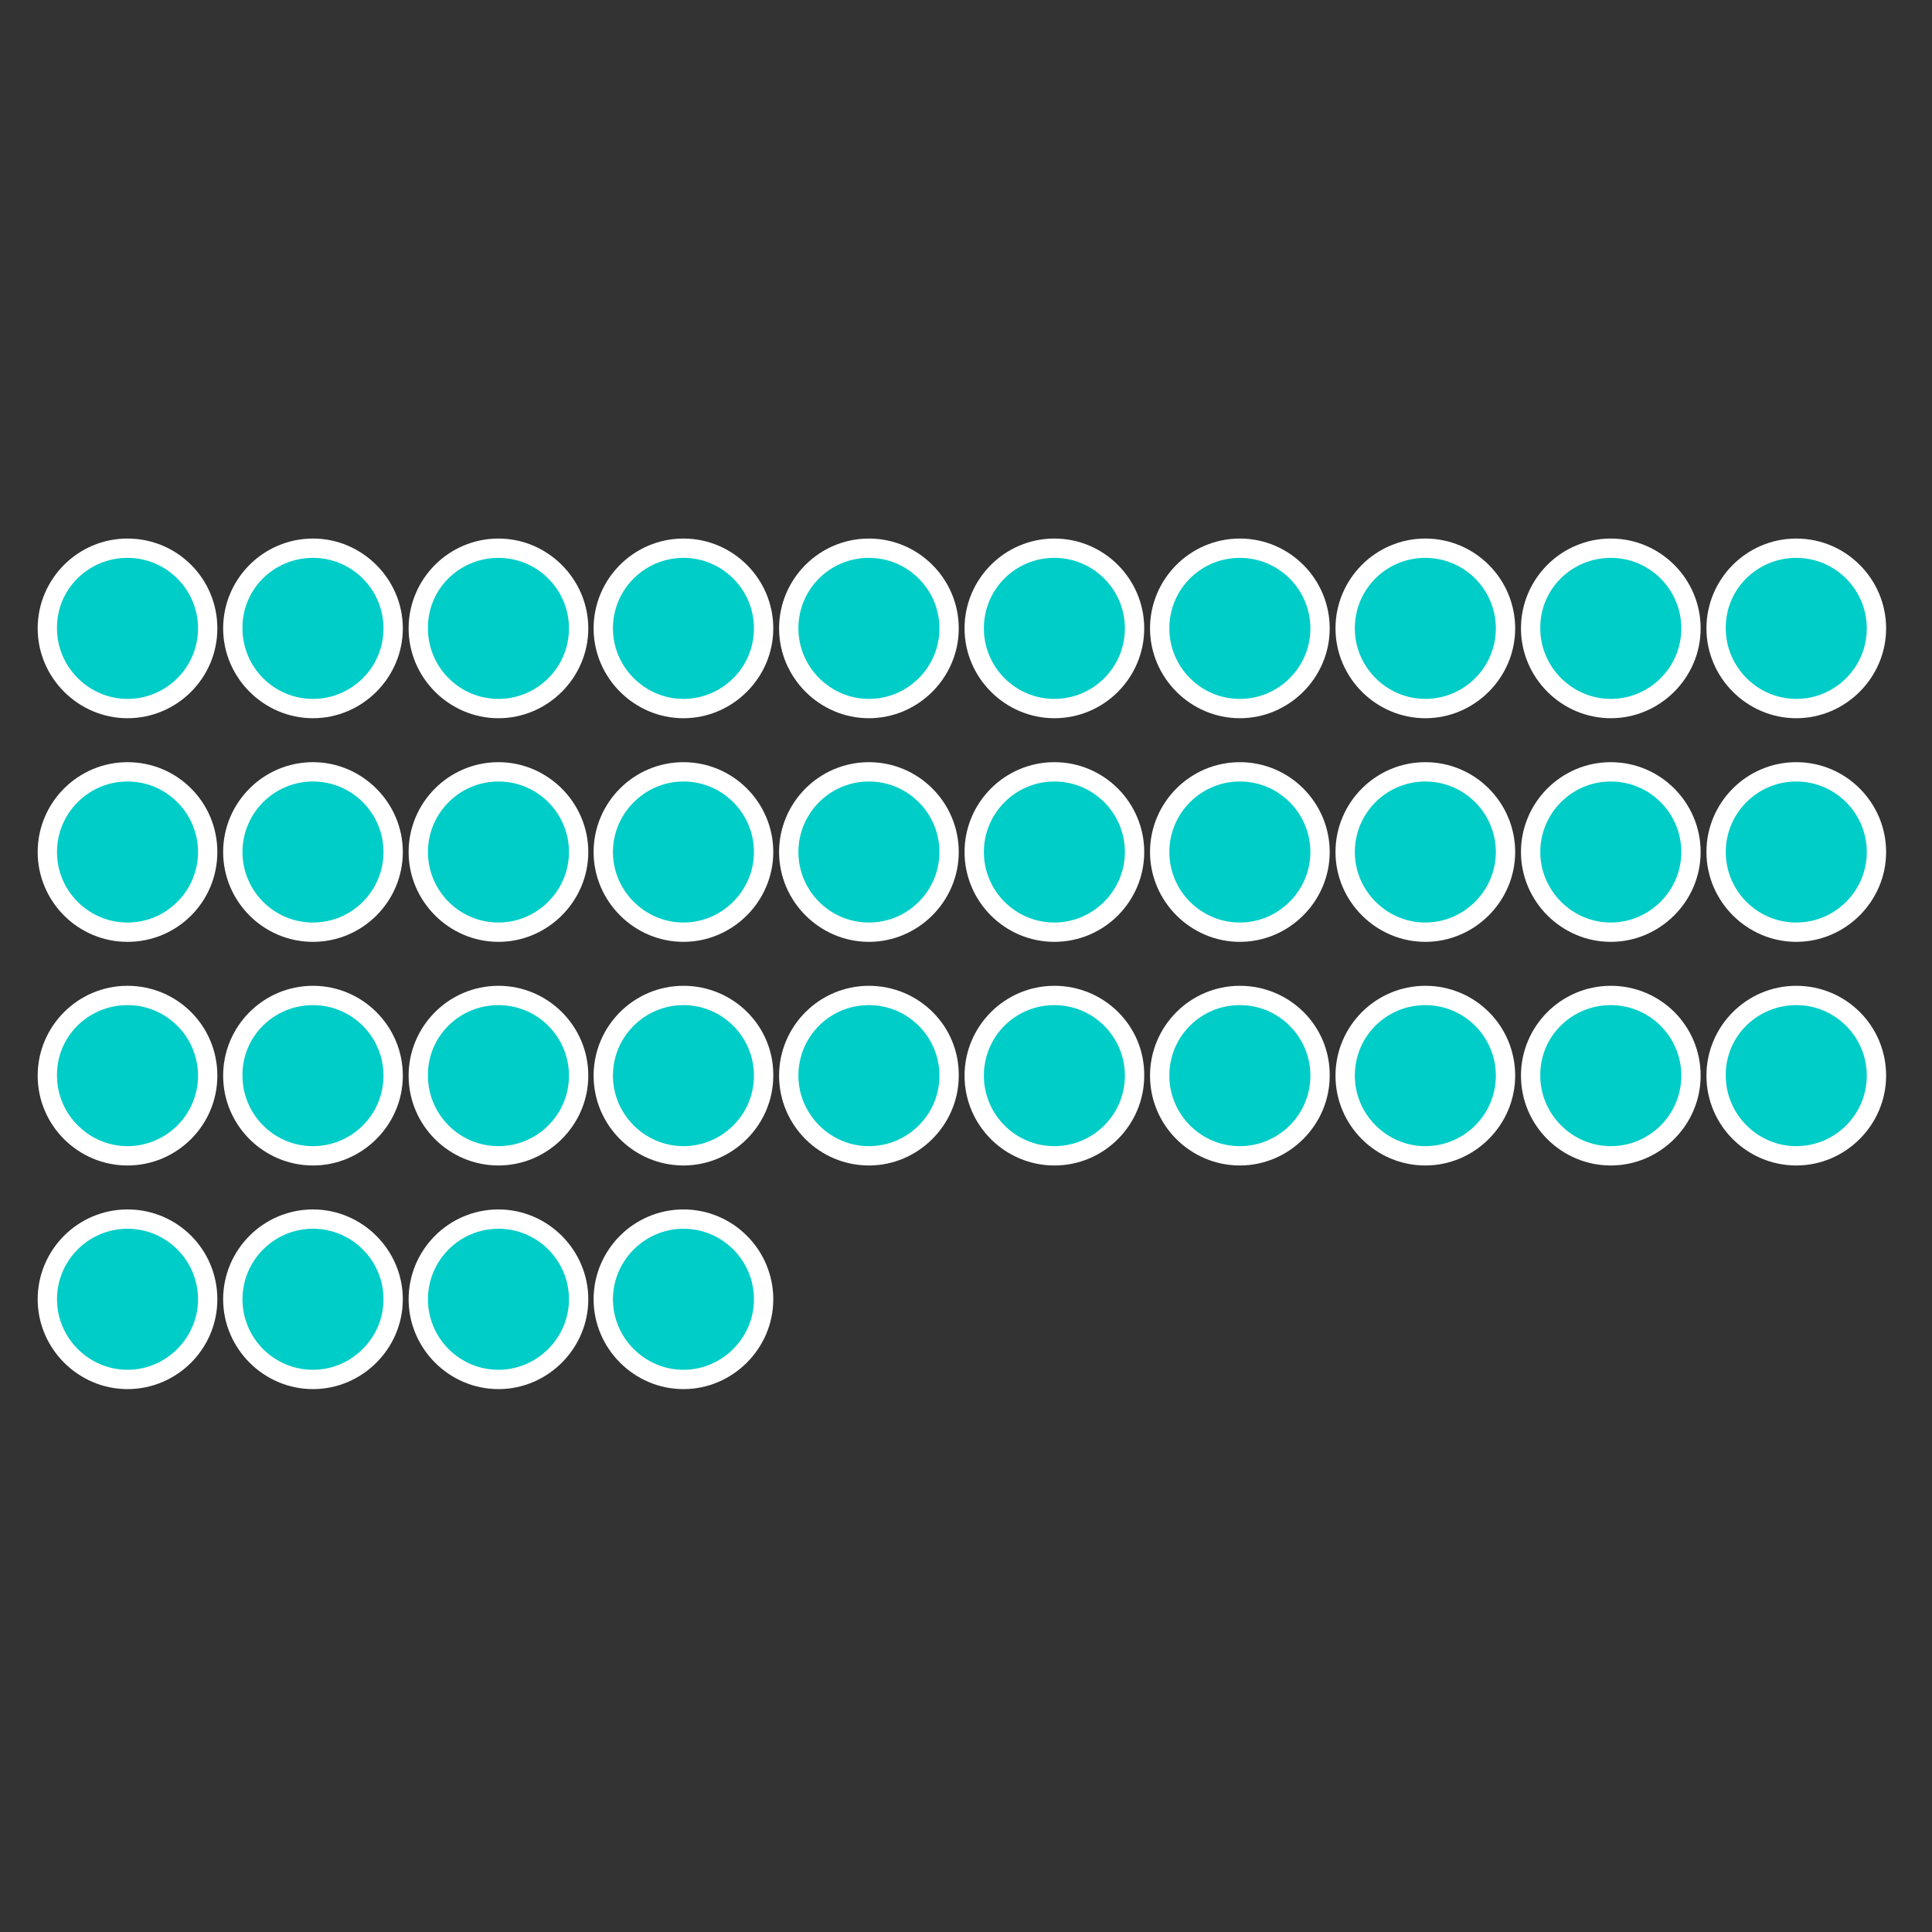 <?xml version="1.0" encoding="utf-8"?>
<!-- Generator: Adobe Illustrator 22.0.1, SVG Export Plug-In . SVG Version: 6.00 Build 0)  -->
<svg version="1.0" id="Layer_1" xmlns="http://www.w3.org/2000/svg" xmlns:xlink="http://www.w3.org/1999/xlink" x="0px" y="0px"
	 viewBox="0 0 400 400" style="enable-background:new 0 0 400 400;" xml:space="preserve">
<rect x="0" y="0" width="400" height="400" fill="#333333" stroke="none"/>
<style type="text/css">
	.st0{fill:#00CDC8;}
	.st1{fill:#FFFFFF;}
</style>
<g>
	<g>
		<g>
			<path class="st0" d="M26.4,146.7c-9.2,0-16.6-7.5-16.6-16.6s7.5-16.6,16.6-16.6S43,120.9,43,130.1S35.6,146.7,26.4,146.7z"/>
			<path class="st1" d="M26.4,115.5c8.1,0,14.6,6.6,14.6,14.6c0,8.1-6.6,14.6-14.6,14.6s-14.6-6.6-14.6-14.6
				C11.7,122,18.3,115.5,26.4,115.5 M26.4,111.5c-10.3,0-18.6,8.4-18.6,18.6s8.4,18.6,18.6,18.6S45,140.4,45,130.1
				S36.7,111.5,26.4,111.5L26.4,111.5z"/>
		</g>
		<g>
			<path class="st0" d="M64.8,146.7c-9.2,0-16.6-7.5-16.6-16.6s7.5-16.6,16.6-16.6s16.6,7.5,16.6,16.6S73.9,146.7,64.8,146.7z"/>
			<path class="st1" d="M64.8,115.5c8.1,0,14.6,6.6,14.6,14.6c0,8.1-6.6,14.6-14.6,14.6c-8.1,0-14.6-6.6-14.6-14.6
				C50.1,122,56.7,115.5,64.8,115.5 M64.8,111.5c-10.3,0-18.6,8.4-18.6,18.6s8.4,18.6,18.6,18.6s18.6-8.4,18.6-18.6
				S75,111.5,64.8,111.5L64.8,111.5z"/>
		</g>
		<g>
			<path class="st0" d="M103.2,146.7c-9.2,0-16.6-7.5-16.6-16.6s7.5-16.6,16.6-16.6s16.6,7.5,16.6,16.6S112.3,146.7,103.2,146.7z"/>
			<path class="st1" d="M103.2,115.5c8.1,0,14.6,6.6,14.6,14.6c0,8.1-6.6,14.6-14.6,14.6c-8.1,0-14.6-6.6-14.6-14.6
				C88.5,122,95.1,115.5,103.2,115.5 M103.2,111.5c-10.3,0-18.6,8.4-18.6,18.6s8.4,18.6,18.6,18.6s18.6-8.4,18.6-18.6
				S113.4,111.5,103.2,111.5L103.2,111.5z"/>
		</g>
		<g>
			<path class="st0" d="M141.5,146.7c-9.2,0-16.6-7.5-16.6-16.6s7.5-16.6,16.6-16.6s16.6,7.5,16.6,16.6S150.7,146.7,141.5,146.7z"/>
			<path class="st1" d="M141.5,115.5c8.1,0,14.6,6.6,14.6,14.6c0,8.1-6.6,14.6-14.6,14.6s-14.6-6.6-14.6-14.6
				C126.9,122,133.5,115.5,141.5,115.5 M141.5,111.5c-10.3,0-18.6,8.4-18.6,18.6s8.4,18.6,18.6,18.6s18.6-8.4,18.6-18.6
				S151.8,111.5,141.5,111.5L141.5,111.5z"/>
		</g>
		<g>
			<path class="st0" d="M179.9,146.7c-9.2,0-16.6-7.5-16.6-16.6s7.5-16.6,16.6-16.6s16.6,7.5,16.6,16.6S189.1,146.7,179.9,146.7z"/>
			<path class="st1" d="M179.9,115.5c8.1,0,14.6,6.6,14.6,14.6c0,8.1-6.6,14.6-14.6,14.6s-14.6-6.6-14.6-14.6
				C165.3,122,171.8,115.5,179.9,115.5 M179.9,111.5c-10.3,0-18.6,8.4-18.6,18.6s8.4,18.6,18.6,18.6s18.6-8.4,18.6-18.6
				S190.2,111.5,179.9,111.5L179.9,111.5z"/>
		</g>
		<g>
			<path class="st0" d="M218.3,146.7c-9.2,0-16.6-7.5-16.6-16.6s7.5-16.6,16.6-16.6c9.2,0,16.6,7.5,16.6,16.6
				S227.5,146.7,218.3,146.7z"/>
			<path class="st1" d="M218.3,115.5c8.1,0,14.6,6.6,14.6,14.6c0,8.1-6.6,14.6-14.6,14.6c-8.1,0-14.6-6.6-14.6-14.6
				C203.7,122,210.2,115.5,218.3,115.5 M218.3,111.5c-10.3,0-18.6,8.4-18.6,18.6s8.4,18.6,18.6,18.6c10.3,0,18.6-8.4,18.6-18.6
				S228.6,111.5,218.3,111.5L218.3,111.5z"/>
		</g>
		<g>
			<path class="st0" d="M256.7,146.7c-9.2,0-16.6-7.5-16.6-16.6s7.5-16.6,16.6-16.6c9.2,0,16.6,7.5,16.6,16.6
				S265.9,146.7,256.7,146.7z"/>
			<path class="st1" d="M256.7,115.5c8.1,0,14.6,6.6,14.6,14.6c0,8.1-6.6,14.6-14.6,14.6c-8.1,0-14.6-6.6-14.6-14.6
				C242.1,122,248.6,115.5,256.7,115.5 M256.7,111.5c-10.3,0-18.6,8.4-18.6,18.6s8.4,18.6,18.6,18.6s18.6-8.4,18.6-18.6
				S267,111.5,256.7,111.5L256.7,111.5z"/>
		</g>
		<g>
			<path class="st0" d="M295.1,146.7c-9.2,0-16.6-7.5-16.6-16.6s7.5-16.6,16.6-16.6s16.6,7.5,16.6,16.6S304.3,146.7,295.1,146.7z"/>
			<path class="st1" d="M295.1,115.5c8.1,0,14.6,6.6,14.6,14.6c0,8.1-6.6,14.6-14.6,14.6s-14.6-6.6-14.6-14.6
				C280.5,122,287,115.5,295.1,115.5 M295.1,111.5c-10.3,0-18.6,8.4-18.6,18.6s8.4,18.6,18.6,18.6s18.6-8.4,18.6-18.6
				S305.4,111.5,295.1,111.5L295.1,111.5z"/>
		</g>
		<g>
			<path class="st0" d="M333.5,146.7c-9.2,0-16.6-7.5-16.6-16.6s7.5-16.6,16.6-16.6s16.6,7.5,16.6,16.6S342.7,146.7,333.5,146.7z"/>
			<path class="st1" d="M333.5,115.5c8.1,0,14.6,6.6,14.6,14.6c0,8.1-6.6,14.6-14.6,14.6s-14.6-6.6-14.6-14.6
				C318.8,122,325.4,115.5,333.5,115.5 M333.5,111.5c-10.3,0-18.6,8.4-18.6,18.6s8.4,18.6,18.6,18.6s18.6-8.4,18.6-18.6
				S343.8,111.5,333.5,111.5L333.5,111.5z"/>
		</g>
		<g>
			<path class="st0" d="M371.9,146.7c-9.2,0-16.6-7.5-16.6-16.6s7.5-16.6,16.6-16.6c9.2,0,16.6,7.5,16.6,16.6
				S381.1,146.7,371.9,146.7z"/>
			<path class="st1" d="M371.9,115.5c8.1,0,14.6,6.6,14.6,14.6c0,8.1-6.6,14.6-14.6,14.6s-14.6-6.6-14.6-14.6
				C357.2,122,363.8,115.5,371.9,115.5 M371.9,111.5c-10.3,0-18.6,8.4-18.6,18.6s8.4,18.6,18.6,18.6s18.6-8.4,18.6-18.6
				S382.2,111.5,371.9,111.5L371.9,111.5z"/>
		</g>
	</g>
	<g>
		<g>
			<circle class="st0" cx="26.4" cy="176.4" r="16.6"/>
			<path class="st1" d="M26.4,161.8c8.1,0,14.6,6.6,14.6,14.6S34.5,191,26.4,191s-14.6-6.6-14.6-14.6S18.3,161.8,26.4,161.8
				 M26.4,157.8c-10.3,0-18.6,8.4-18.6,18.6S16.1,195,26.4,195S45,186.7,45,176.4S36.7,157.8,26.4,157.8L26.4,157.8z"/>
		</g>
		<g>
			<path class="st0" d="M64.8,193c-9.2,0-16.6-7.5-16.6-16.6s7.5-16.6,16.6-16.6s16.6,7.5,16.6,16.6S73.9,193,64.8,193z"/>
			<path class="st1" d="M64.8,161.8c8.1,0,14.6,6.6,14.6,14.6S72.9,191,64.8,191c-8.1,0-14.6-6.6-14.6-14.6S56.7,161.8,64.8,161.8
				 M64.8,157.8c-10.3,0-18.6,8.4-18.6,18.6S54.5,195,64.8,195s18.6-8.4,18.6-18.6S75,157.8,64.8,157.8L64.8,157.8z"/>
		</g>
		<g>
			<circle class="st0" cx="103.2" cy="176.4" r="16.6"/>
			<path class="st1" d="M103.2,161.8c8.1,0,14.6,6.6,14.6,14.6s-6.6,14.6-14.6,14.6c-8.1,0-14.6-6.6-14.6-14.6
				S95.1,161.8,103.2,161.8 M103.2,157.8c-10.3,0-18.6,8.4-18.6,18.6s8.4,18.6,18.6,18.6s18.6-8.4,18.6-18.6
				S113.4,157.8,103.2,157.8L103.2,157.8z"/>
		</g>
		<g>
			<path class="st0" d="M141.5,193c-9.2,0-16.6-7.5-16.6-16.6s7.5-16.6,16.6-16.6s16.6,7.5,16.6,16.6S150.7,193,141.5,193z"/>
			<path class="st1" d="M141.5,161.8c8.1,0,14.6,6.6,14.6,14.6s-6.6,14.6-14.6,14.6s-14.6-6.6-14.6-14.6S133.5,161.8,141.5,161.8
				 M141.5,157.8c-10.3,0-18.6,8.4-18.6,18.6s8.4,18.6,18.6,18.6s18.6-8.4,18.6-18.6S151.8,157.8,141.5,157.8L141.5,157.8z"/>
		</g>
		<g>
			<circle class="st0" cx="179.9" cy="176.4" r="16.6"/>
			<path class="st1" d="M179.9,161.8c8.1,0,14.6,6.6,14.6,14.6S188,191,179.9,191s-14.6-6.6-14.6-14.6S171.8,161.8,179.9,161.8
				 M179.9,157.8c-10.3,0-18.6,8.4-18.6,18.6s8.4,18.6,18.6,18.6s18.6-8.4,18.6-18.6S190.2,157.8,179.9,157.8L179.9,157.8z"/>
		</g>
		<g>
			<path class="st0" d="M218.3,193c-9.2,0-16.6-7.5-16.6-16.6s7.5-16.6,16.6-16.6c9.2,0,16.6,7.5,16.6,16.6S227.5,193,218.3,193z"/>
			<path class="st1" d="M218.3,161.8c8.1,0,14.6,6.6,14.6,14.6s-6.6,14.6-14.6,14.6c-8.1,0-14.6-6.6-14.6-14.6
				S210.2,161.8,218.3,161.8 M218.3,157.8c-10.3,0-18.6,8.4-18.6,18.6S208,195,218.3,195c10.3,0,18.6-8.4,18.6-18.6
				S228.6,157.8,218.3,157.8L218.3,157.8z"/>
		</g>
		<g>
			<path class="st0" d="M256.7,193c-9.2,0-16.6-7.5-16.6-16.6s7.5-16.6,16.6-16.6c9.2,0,16.6,7.5,16.6,16.6S265.9,193,256.7,193z"/>
			<path class="st1" d="M256.7,161.8c8.1,0,14.6,6.6,14.6,14.6s-6.6,14.6-14.6,14.6c-8.1,0-14.6-6.6-14.6-14.6
				S248.6,161.8,256.7,161.8 M256.7,157.8c-10.3,0-18.6,8.4-18.6,18.6s8.4,18.6,18.6,18.6s18.6-8.4,18.6-18.6S267,157.8,256.7,157.8
				L256.7,157.8z"/>
		</g>
		<g>
			<circle class="st0" cx="295.1" cy="176.4" r="16.6"/>
			<path class="st1" d="M295.1,161.8c8.1,0,14.6,6.6,14.6,14.6s-6.6,14.6-14.6,14.6s-14.6-6.6-14.6-14.6S287,161.8,295.1,161.8
				 M295.1,157.8c-10.3,0-18.6,8.4-18.6,18.6s8.4,18.6,18.6,18.6s18.6-8.4,18.6-18.6S305.4,157.8,295.1,157.8L295.1,157.8z"/>
		</g>
		<g>
			<circle class="st0" cx="333.5" cy="176.4" r="16.6"/>
			<path class="st1" d="M333.5,161.8c8.1,0,14.6,6.6,14.6,14.6s-6.6,14.6-14.6,14.6s-14.6-6.6-14.6-14.6S325.4,161.8,333.5,161.8
				 M333.5,157.8c-10.3,0-18.6,8.4-18.6,18.6s8.4,18.6,18.6,18.6s18.6-8.4,18.6-18.6S343.8,157.8,333.5,157.8L333.5,157.8z"/>
		</g>
		<g>
			<path class="st0" d="M371.9,193c-9.2,0-16.6-7.5-16.6-16.6s7.5-16.6,16.6-16.6c9.2,0,16.6,7.5,16.6,16.6S381.1,193,371.9,193z"/>
			<path class="st1" d="M371.9,161.8c8.1,0,14.6,6.6,14.6,14.6S380,191,371.9,191s-14.6-6.6-14.6-14.6S363.8,161.8,371.9,161.8
				 M371.9,157.8c-10.3,0-18.6,8.4-18.6,18.6s8.4,18.6,18.6,18.6s18.6-8.4,18.6-18.6S382.2,157.8,371.9,157.8L371.9,157.8z"/>
		</g>
	</g>
	<g>
		<g>
			<circle class="st0" cx="26.4" cy="222.7" r="16.6"/>
			<path class="st1" d="M26.4,208.1c8.1,0,14.6,6.6,14.6,14.6c0,8.1-6.6,14.6-14.6,14.6s-14.6-6.6-14.6-14.6
				C11.7,214.6,18.3,208.1,26.4,208.1 M26.4,204.1c-10.3,0-18.6,8.4-18.6,18.6c0,10.3,8.4,18.6,18.6,18.6S45,233,45,222.7
				C45,212.4,36.7,204.1,26.4,204.1L26.4,204.1z"/>
		</g>
		<g>
			<path class="st0" d="M64.8,239.4c-9.2,0-16.6-7.5-16.6-16.6s7.5-16.6,16.6-16.6s16.6,7.5,16.6,16.6S73.9,239.4,64.8,239.4z"/>
			<path class="st1" d="M64.8,208.1c8.1,0,14.6,6.6,14.6,14.6c0,8.1-6.6,14.6-14.6,14.6c-8.1,0-14.6-6.6-14.6-14.6
				C50.1,214.6,56.7,208.1,64.8,208.1 M64.8,204.1c-10.3,0-18.6,8.4-18.6,18.6c0,10.3,8.4,18.6,18.6,18.6s18.6-8.4,18.6-18.6
				C83.4,212.4,75,204.1,64.8,204.1L64.8,204.1z"/>
		</g>
		<g>
			<circle class="st0" cx="103.2" cy="222.7" r="16.6"/>
			<path class="st1" d="M103.2,208.1c8.1,0,14.6,6.6,14.6,14.6c0,8.1-6.6,14.6-14.6,14.6c-8.1,0-14.6-6.6-14.6-14.6
				C88.5,214.6,95.1,208.1,103.2,208.1 M103.2,204.1c-10.3,0-18.6,8.4-18.6,18.6c0,10.3,8.4,18.6,18.6,18.6s18.6-8.4,18.6-18.6
				C121.8,212.4,113.4,204.1,103.2,204.1L103.2,204.1z"/>
		</g>
		<g>
			<path class="st0" d="M141.5,239.4c-9.2,0-16.6-7.5-16.6-16.6s7.5-16.6,16.6-16.6s16.6,7.5,16.6,16.6S150.7,239.4,141.5,239.4z"/>
			<path class="st1" d="M141.5,208.1c8.1,0,14.6,6.6,14.6,14.6c0,8.1-6.6,14.6-14.6,14.6s-14.6-6.6-14.6-14.6
				C126.9,214.6,133.5,208.1,141.5,208.1 M141.5,204.1c-10.3,0-18.6,8.4-18.6,18.6c0,10.3,8.4,18.6,18.6,18.6s18.6-8.4,18.6-18.6
				C160.2,212.4,151.8,204.1,141.5,204.1L141.5,204.1z"/>
		</g>
		<g>
			<circle class="st0" cx="179.9" cy="222.7" r="16.6"/>
			<path class="st1" d="M179.9,208.1c8.1,0,14.6,6.6,14.6,14.6c0,8.1-6.6,14.6-14.6,14.6s-14.6-6.6-14.6-14.6
				C165.3,214.6,171.8,208.1,179.9,208.1 M179.9,204.1c-10.3,0-18.6,8.4-18.6,18.6c0,10.3,8.4,18.6,18.6,18.6s18.6-8.4,18.6-18.6
				C198.6,212.4,190.2,204.1,179.9,204.1L179.9,204.1z"/>
		</g>
		<g>
			<path class="st0" d="M218.3,239.4c-9.2,0-16.6-7.5-16.6-16.6s7.5-16.6,16.6-16.6c9.2,0,16.6,7.5,16.6,16.6
				S227.5,239.4,218.3,239.4z"/>
			<path class="st1" d="M218.3,208.1c8.1,0,14.6,6.6,14.6,14.6c0,8.1-6.6,14.6-14.6,14.6c-8.1,0-14.6-6.6-14.6-14.6
				C203.7,214.6,210.2,208.1,218.3,208.1 M218.3,204.1c-10.3,0-18.6,8.4-18.6,18.6c0,10.3,8.4,18.6,18.6,18.6
				c10.3,0,18.6-8.4,18.6-18.6C237,212.4,228.6,204.1,218.3,204.1L218.3,204.1z"/>
		</g>
		<g>
			<path class="st0" d="M256.7,239.4c-9.2,0-16.6-7.5-16.6-16.6s7.5-16.6,16.6-16.6c9.2,0,16.6,7.5,16.6,16.6
				S265.9,239.4,256.7,239.4z"/>
			<path class="st1" d="M256.7,208.1c8.1,0,14.6,6.6,14.6,14.6c0,8.1-6.6,14.6-14.6,14.6c-8.1,0-14.6-6.6-14.6-14.6
				C242.1,214.6,248.6,208.1,256.7,208.1 M256.7,204.1c-10.3,0-18.6,8.4-18.6,18.6c0,10.3,8.4,18.6,18.6,18.6s18.6-8.4,18.6-18.6
				C275.4,212.4,267,204.1,256.7,204.1L256.7,204.1z"/>
		</g>
		<g>
			<circle class="st0" cx="295.1" cy="222.7" r="16.6"/>
			<path class="st1" d="M295.1,208.1c8.1,0,14.6,6.6,14.6,14.6c0,8.1-6.6,14.6-14.6,14.6s-14.6-6.6-14.6-14.6
				C280.5,214.6,287,208.1,295.1,208.1 M295.1,204.1c-10.3,0-18.6,8.4-18.6,18.6c0,10.3,8.4,18.6,18.6,18.6s18.6-8.4,18.6-18.6
				C313.7,212.4,305.4,204.1,295.1,204.1L295.1,204.1z"/>
		</g>
		<g>
			<circle class="st0" cx="333.5" cy="222.7" r="16.6"/>
			<path class="st1" d="M333.5,208.1c8.1,0,14.6,6.6,14.6,14.6c0,8.1-6.6,14.6-14.6,14.6s-14.6-6.6-14.6-14.6
				C318.8,214.6,325.4,208.1,333.5,208.1 M333.5,204.1c-10.3,0-18.6,8.4-18.6,18.6c0,10.3,8.4,18.6,18.6,18.6s18.6-8.4,18.6-18.6
				C352.1,212.4,343.8,204.1,333.5,204.1L333.5,204.1z"/>
		</g>
		<g>
			<path class="st0" d="M371.9,239.4c-9.2,0-16.6-7.5-16.6-16.6s7.5-16.6,16.6-16.6c9.2,0,16.6,7.5,16.6,16.6
				S381.1,239.4,371.9,239.4z"/>
			<path class="st1" d="M371.9,208.1c8.1,0,14.6,6.6,14.6,14.6c0,8.1-6.6,14.6-14.6,14.6s-14.6-6.6-14.6-14.6
				C357.2,214.6,363.8,208.1,371.9,208.1 M371.9,204.1c-10.3,0-18.6,8.4-18.6,18.6c0,10.3,8.4,18.6,18.6,18.6s18.6-8.4,18.6-18.6
				C390.5,212.4,382.2,204.1,371.9,204.1L371.9,204.1z"/>
		</g>
	</g>
	<g>
		<g>
			<path class="st0" d="M26.4,285.7c-9.2,0-16.6-7.5-16.6-16.6c0-9.2,7.5-16.6,16.6-16.6S43,259.8,43,269
				C43,278.2,35.6,285.7,26.4,285.7z"/>
			<path class="st1" d="M26.4,254.4c8.1,0,14.6,6.6,14.6,14.6s-6.6,14.6-14.6,14.6s-14.6-6.6-14.6-14.6S18.3,254.4,26.4,254.4
				 M26.4,250.4c-10.3,0-18.6,8.4-18.6,18.6s8.4,18.6,18.6,18.6S45,279.3,45,269S36.7,250.4,26.4,250.4L26.4,250.4z"/>
		</g>
		<g>
			<path class="st0" d="M64.8,285.7c-9.2,0-16.6-7.5-16.6-16.6c0-9.2,7.5-16.6,16.6-16.6s16.6,7.5,16.6,16.6
				C81.4,278.2,73.9,285.7,64.8,285.7z"/>
			<path class="st1" d="M64.8,254.4c8.1,0,14.6,6.6,14.6,14.6s-6.6,14.6-14.6,14.6c-8.1,0-14.6-6.6-14.6-14.6S56.7,254.4,64.8,254.4
				 M64.8,250.4c-10.3,0-18.6,8.4-18.6,18.6s8.4,18.6,18.6,18.6s18.6-8.4,18.6-18.6S75,250.4,64.8,250.4L64.8,250.4z"/>
		</g>
		<g>
			<path class="st0" d="M103.2,285.7c-9.2,0-16.6-7.5-16.6-16.6c0-9.2,7.5-16.6,16.6-16.6s16.6,7.5,16.6,16.6
				C119.8,278.2,112.3,285.7,103.2,285.7z"/>
			<path class="st1" d="M103.2,254.4c8.1,0,14.6,6.6,14.6,14.6s-6.6,14.6-14.6,14.6c-8.1,0-14.6-6.6-14.6-14.6
				S95.1,254.4,103.2,254.4 M103.2,250.4c-10.3,0-18.6,8.4-18.6,18.6s8.4,18.6,18.6,18.6s18.6-8.4,18.6-18.6
				S113.4,250.4,103.2,250.4L103.2,250.4z"/>
		</g>
		<g>
			<path class="st0" d="M141.5,285.7c-9.2,0-16.6-7.5-16.6-16.6c0-9.2,7.5-16.6,16.6-16.6s16.6,7.5,16.6,16.6
				C158.2,278.2,150.7,285.7,141.5,285.7z"/>
			<path class="st1" d="M141.5,254.4c8.1,0,14.6,6.6,14.6,14.6s-6.6,14.6-14.6,14.6s-14.6-6.6-14.6-14.6S133.5,254.4,141.5,254.4
				 M141.5,250.4c-10.3,0-18.6,8.4-18.6,18.6s8.4,18.6,18.6,18.6s18.6-8.4,18.6-18.6S151.8,250.4,141.5,250.4L141.5,250.4z"/>
		</g>
	</g>
</g>
</svg>
